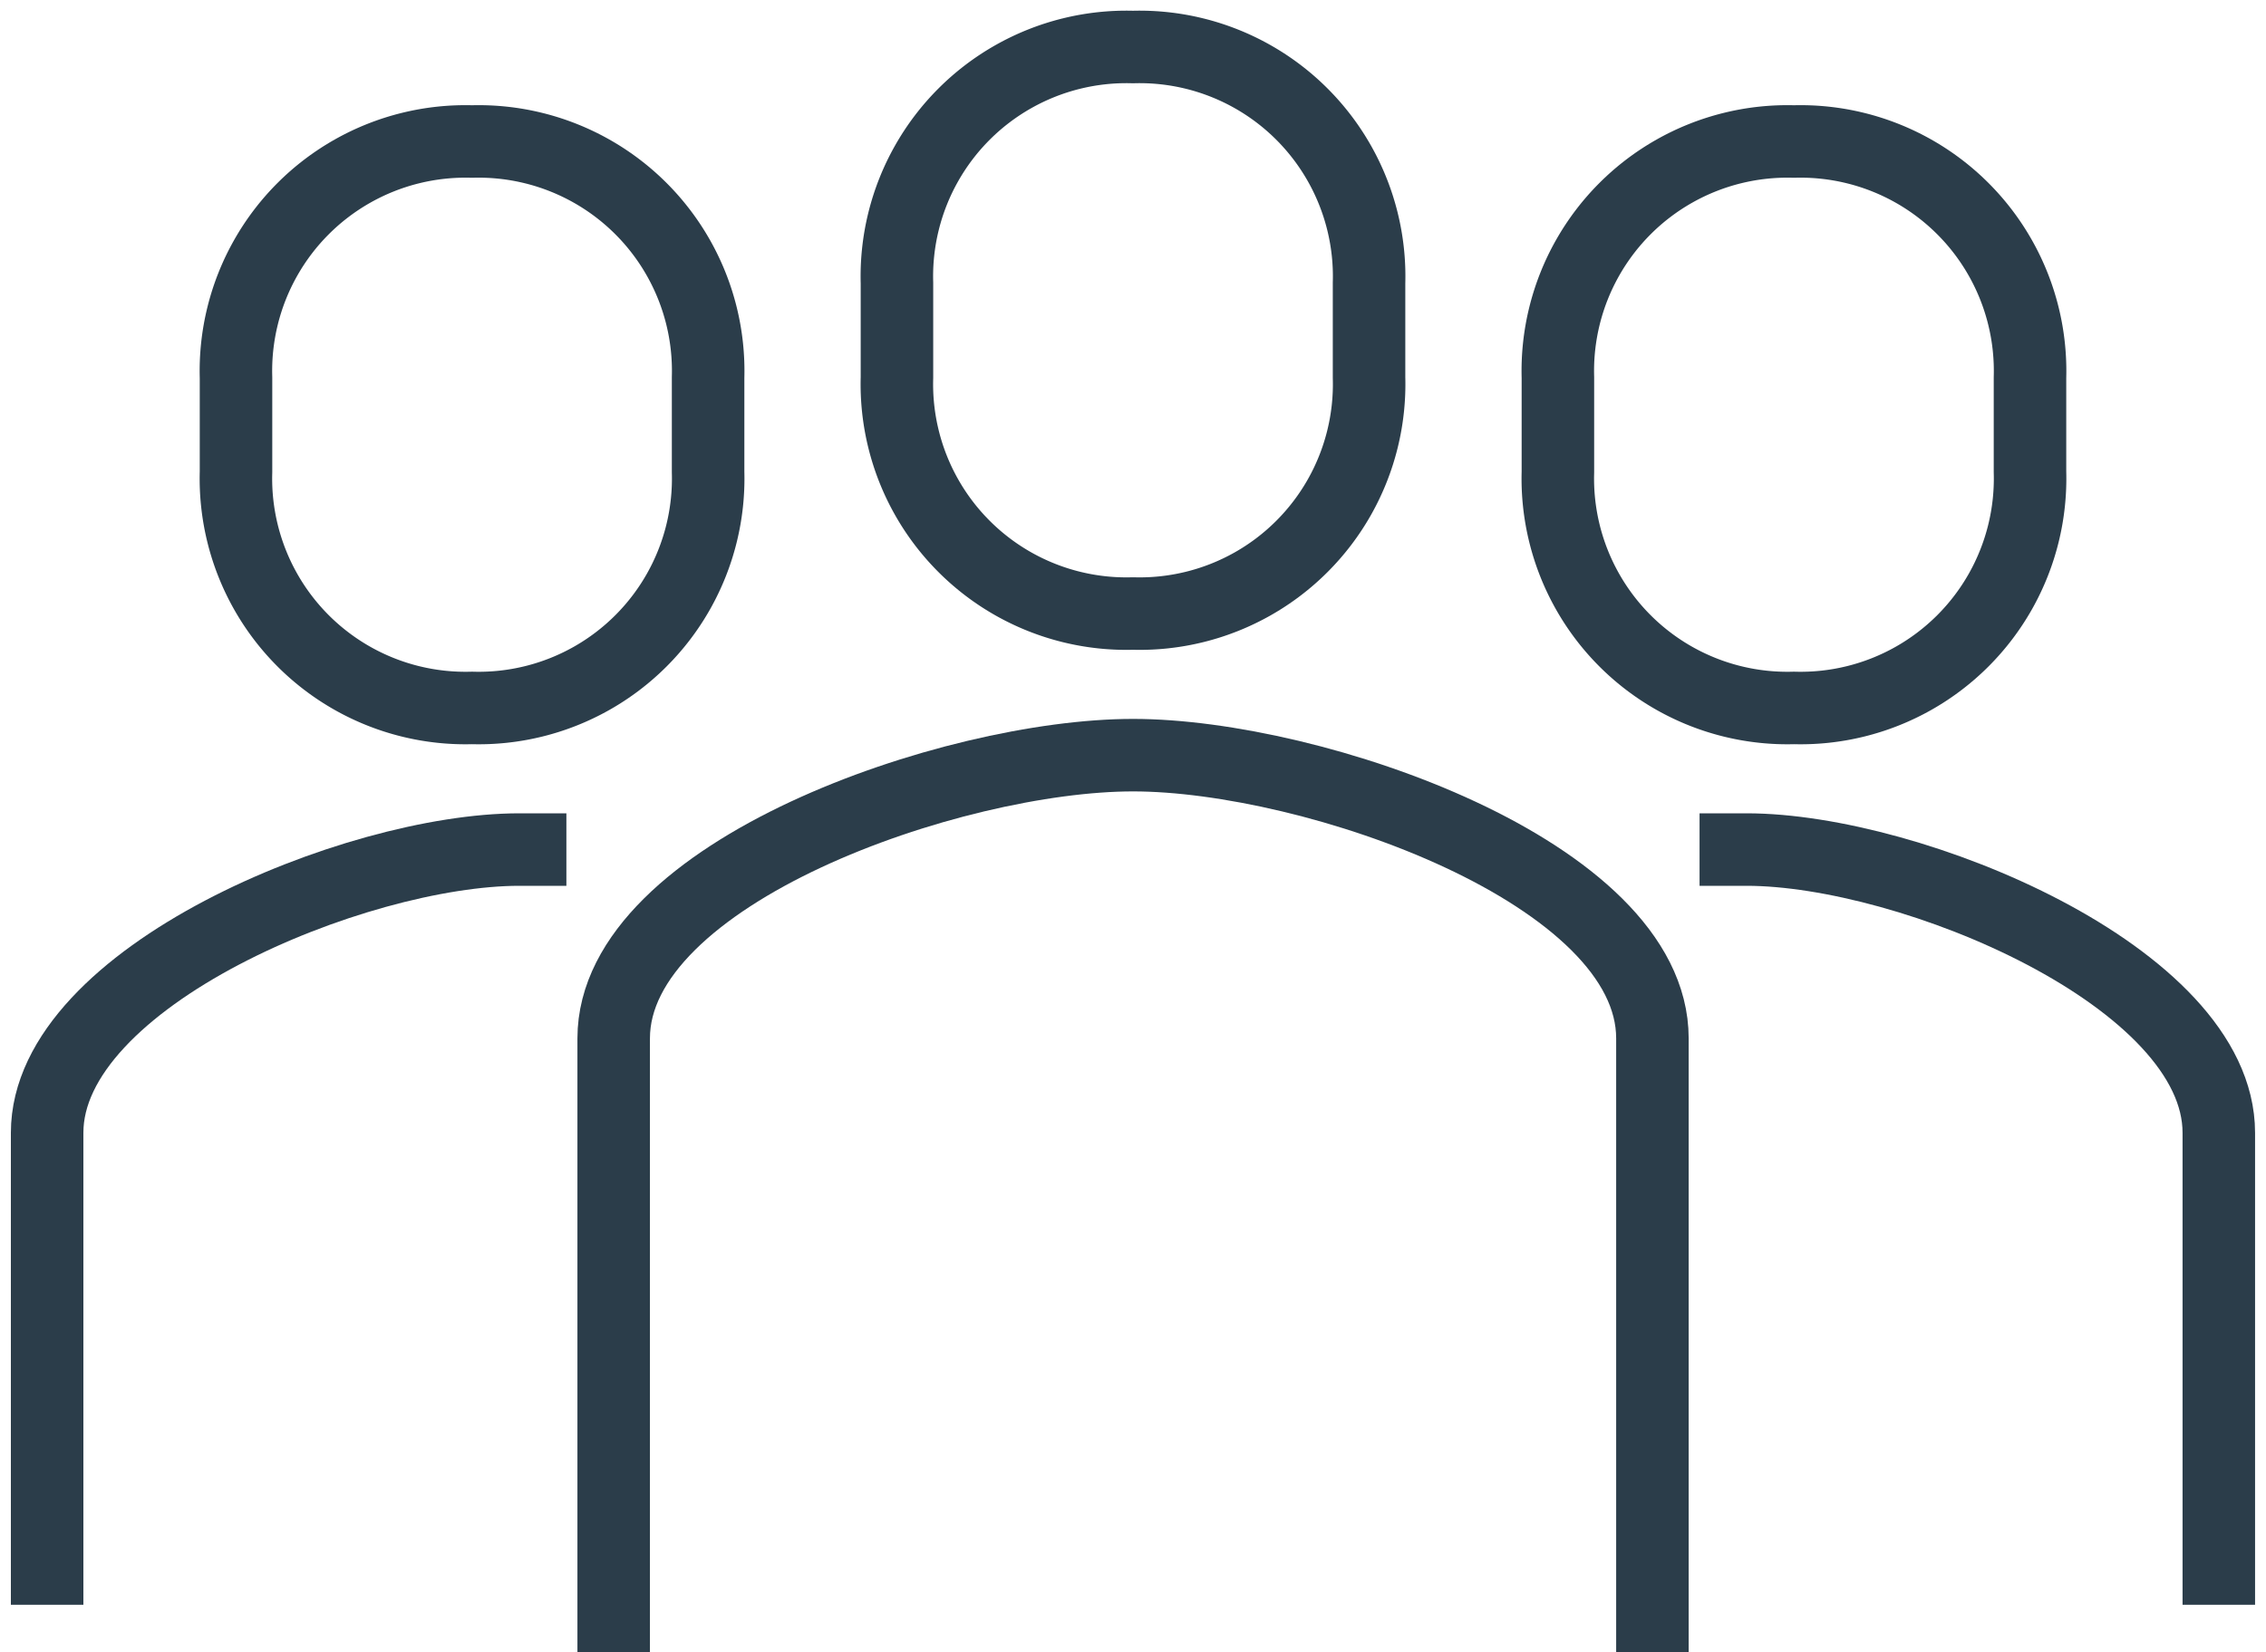 <svg xmlns="http://www.w3.org/2000/svg" xmlns:xlink="http://www.w3.org/1999/xlink" width="125" height="91.149" viewBox="0 0 125 91.149">
  <defs>
    <clipPath id="clip-path">
      <rect id="Rectangle_126" data-name="Rectangle 126" width="125" height="91.149" fill="none" stroke="#707070" stroke-width="4"/>
    </clipPath>
  </defs>
  <g id="Group_130" data-name="Group 130" transform="translate(0 0)">
    <g id="Group_129" data-name="Group 129" transform="translate(0 0)" clip-path="url(#clip-path)">
      <path id="Path_372" data-name="Path 372" d="M73,68.807V34.952c0-9.142-18.7-15.628-28.649-15.628S15.7,25.81,15.7,34.952V68.807" transform="translate(18.153 22.342)" fill="none" stroke="#2b3d4a" stroke-linejoin="round" stroke-width="4"/>
      <path id="Path_373" data-name="Path 373" d="M35.969,32.458A12.66,12.66,0,0,0,48.99,19.437V14.228A12.66,12.66,0,0,0,35.969,1.2,12.66,12.66,0,0,0,22.948,14.228v5.209A12.66,12.66,0,0,0,35.969,32.458Z" transform="translate(26.531 1.394)" fill="none" stroke="#2b3d4a" stroke-linejoin="round" stroke-width="4"/>
      <path id="Path_374" data-name="Path 374" d="M43.482,21.74h2.6c9.036,0,26.044,7.031,26.044,15.626V63.41" transform="translate(50.271 25.135)" fill="none" stroke="#2b3d4a" stroke-linejoin="round" stroke-width="4"/>
      <path id="Path_375" data-name="Path 375" d="M52.879,34.874A12.66,12.66,0,0,0,65.9,21.853V16.644A12.662,12.662,0,0,0,52.879,3.621,12.662,12.662,0,0,0,39.858,16.644v5.209A12.66,12.66,0,0,0,52.879,34.874Z" transform="translate(46.081 4.187)" fill="none" stroke="#2b3d4a" stroke-linejoin="round" stroke-width="4"/>
      <path id="Path_376" data-name="Path 376" d="M1.206,63.41V37.366c0-8.594,17.005-15.626,26.044-15.626h2.6" transform="translate(1.394 25.135)" fill="none" stroke="#2b3d4a" stroke-linejoin="round" stroke-width="4"/>
      <path id="Path_377" data-name="Path 377" d="M19.059,34.874A12.66,12.66,0,0,1,6.038,21.853V16.644A12.662,12.662,0,0,1,19.059,3.621,12.662,12.662,0,0,1,32.08,16.644v5.209A12.66,12.66,0,0,1,19.059,34.874Z" transform="translate(6.981 4.187)" fill="none" stroke="#2b3d4a" stroke-linejoin="round" stroke-width="4"/>
    </g>
  </g>
</svg>

